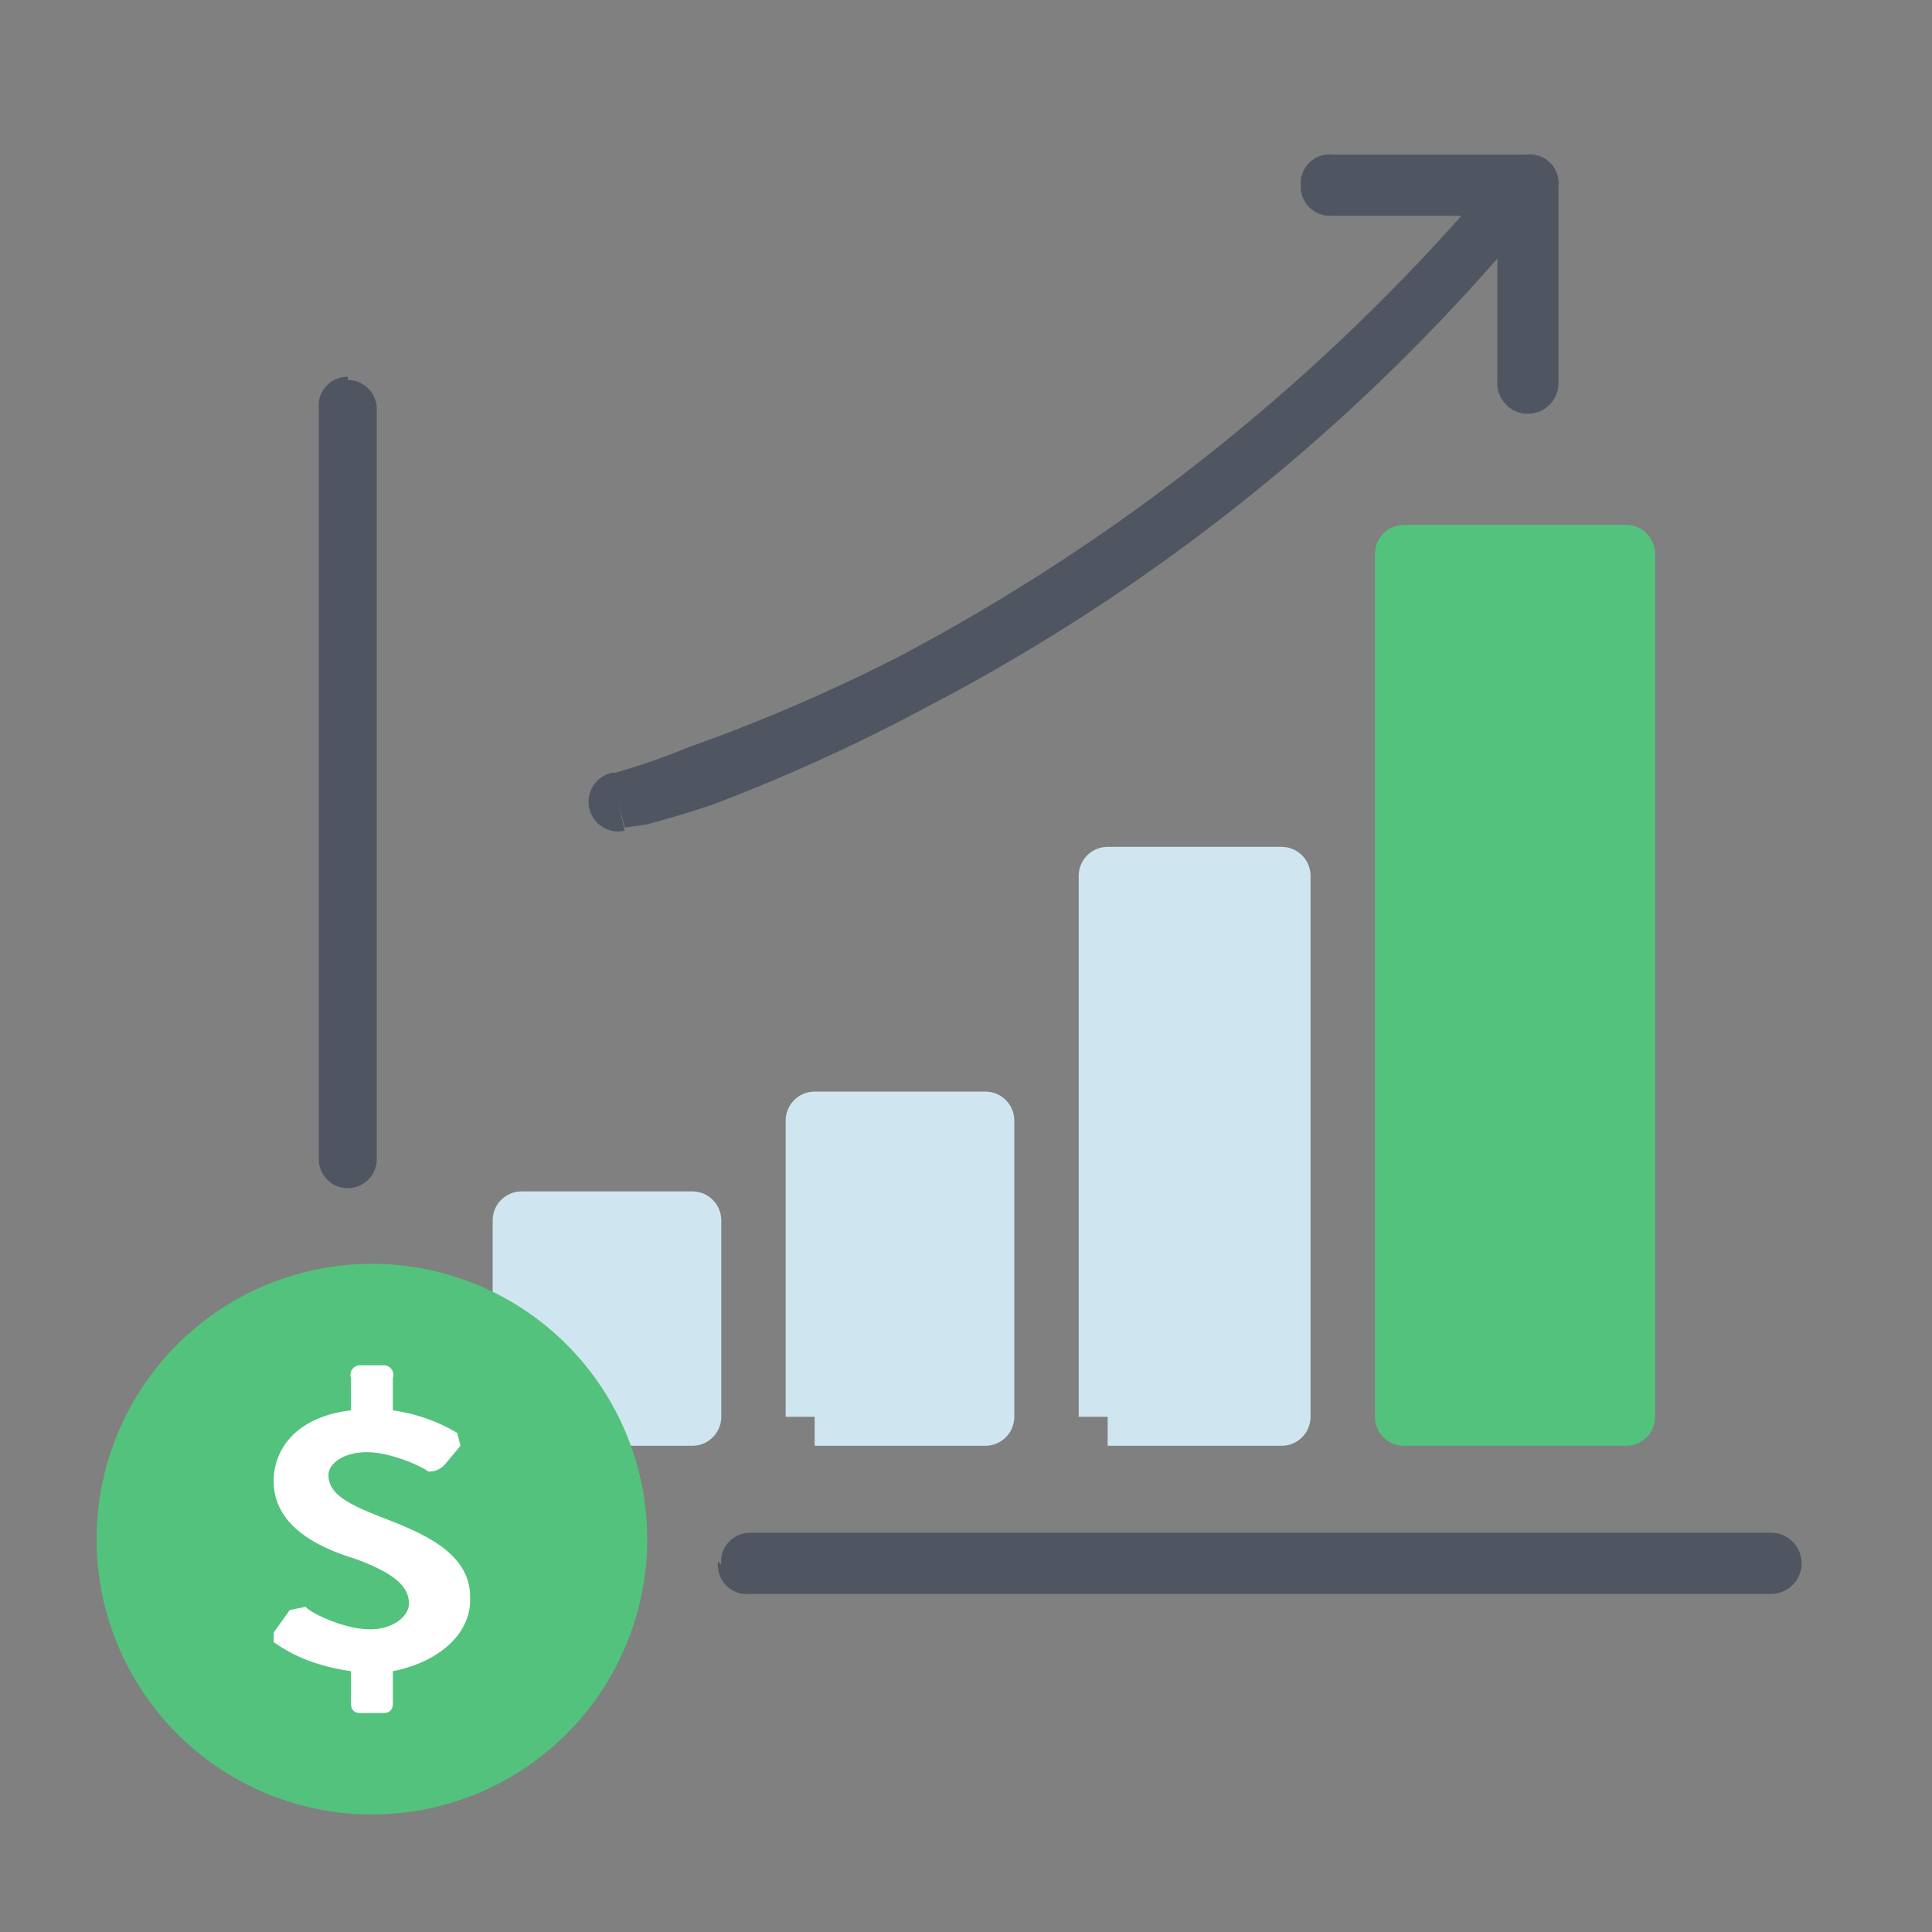 <svg xmlns="http://www.w3.org/2000/svg" fill="none" viewBox="0 0 600 600">
  <rect x="0" y="0" width="600" height="600" fill="#808080" stroke="none"/>
  <path d="M436 440h69V172h-69v268" fill="#53C27C" fill-rule="evenodd" clip-rule="evenodd"/>
  <path d="M436 440h69V172h-69v268" stroke="#53C27C" stroke-linecap="round" stroke-linejoin="round" stroke-width="18" clip-rule="evenodd"/>
  <path d="M344 440h54V272h-54v168" fill="#CFE6F0" fill-rule="evenodd" clip-rule="evenodd"/>
  <path d="M344 440h54V272h-54v168" stroke="#CFE6F0" stroke-linejoin="round" stroke-width="18" clip-rule="evenodd"/>
  <path d="M253 440h53v-92h-53v92" fill="#CFE6F0" fill-rule="evenodd" clip-rule="evenodd"/>
  <path d="M253 440h53v-92h-53v92" stroke="#CFE6F0" stroke-linejoin="round" stroke-width="18" clip-rule="evenodd"/>
  <path d="M472 59a9 9 0 011 12 611 611 0 01-186 149 559 559 0 01-66 30 383 383 0 01-20 6 230 230 0 01-7 1l-2-8 2 9a9 9 0 01-4-18h1a216 216 0 0023-8 540 540 0 0065-28A624 624 0 00460 60a9 9 0 0113-1" fill="#4F5661" fill-rule="evenodd" clip-rule="evenodd"/>
  <path d="M404 58a9 9 0 0110-10h60a9 9 0 0110 10v61a9 9 0 01-19 0V67h-52a9 9 0 01-9-10zM224 486a9 9 0 019-10h317a9 9 0 110 19H233a9 9 0 01-10-10" fill="#4F5661" fill-rule="evenodd" clip-rule="evenodd"/>
  <path d="M162 440h53v-61h-53v60" fill="#CFE6F0" fill-rule="evenodd" clip-rule="evenodd"/>
  <path d="M162 440h53v-61h-53v60" stroke="#CFE6F0" stroke-linejoin="round" stroke-width="18" clip-rule="evenodd"/>
  <path d="M192 478a76 76 0 11-153 0 76 76 0 01153 0" fill="#53C27C" fill-rule="evenodd" clip-rule="evenodd"/>
  <path d="M192 478a76 76 0 11-153 0 76 76 0 01153 0" stroke="#53C27C" stroke-linecap="round" stroke-linejoin="round" stroke-width="18" clip-rule="evenodd"/>
  <path d="M146 496c0-14-15-20-28-25-10-4-16-7-16-13 0-3 4-7 12-7s18 5 19 6c1 0 3 0 5-2l5-6-1-4a54 54 0 00-20-7v-10a3 3 0 00-3-4h-7a3 3 0 00-3 4v10c-17 2-24 12-24 22 0 13 12 20 25 24 11 4 17 8 17 14 0 4-5 8-12 8-9 0-20-6-20-7l-5 1-5 7v3c3 2 10 7 24 9v10c0 2 1 3 3 3h7c2 0 3-1 3-3v-10c15-3 24-12 24-22" fill="#fff" fill-rule="evenodd" clip-rule="evenodd"/>
  <path d="M108 118a9 9 0 019 9v233a9 9 0 01-18 0V127a9 9 0 019-10" fill="#4F5661" fill-rule="evenodd" clip-rule="evenodd"/>
</svg>
